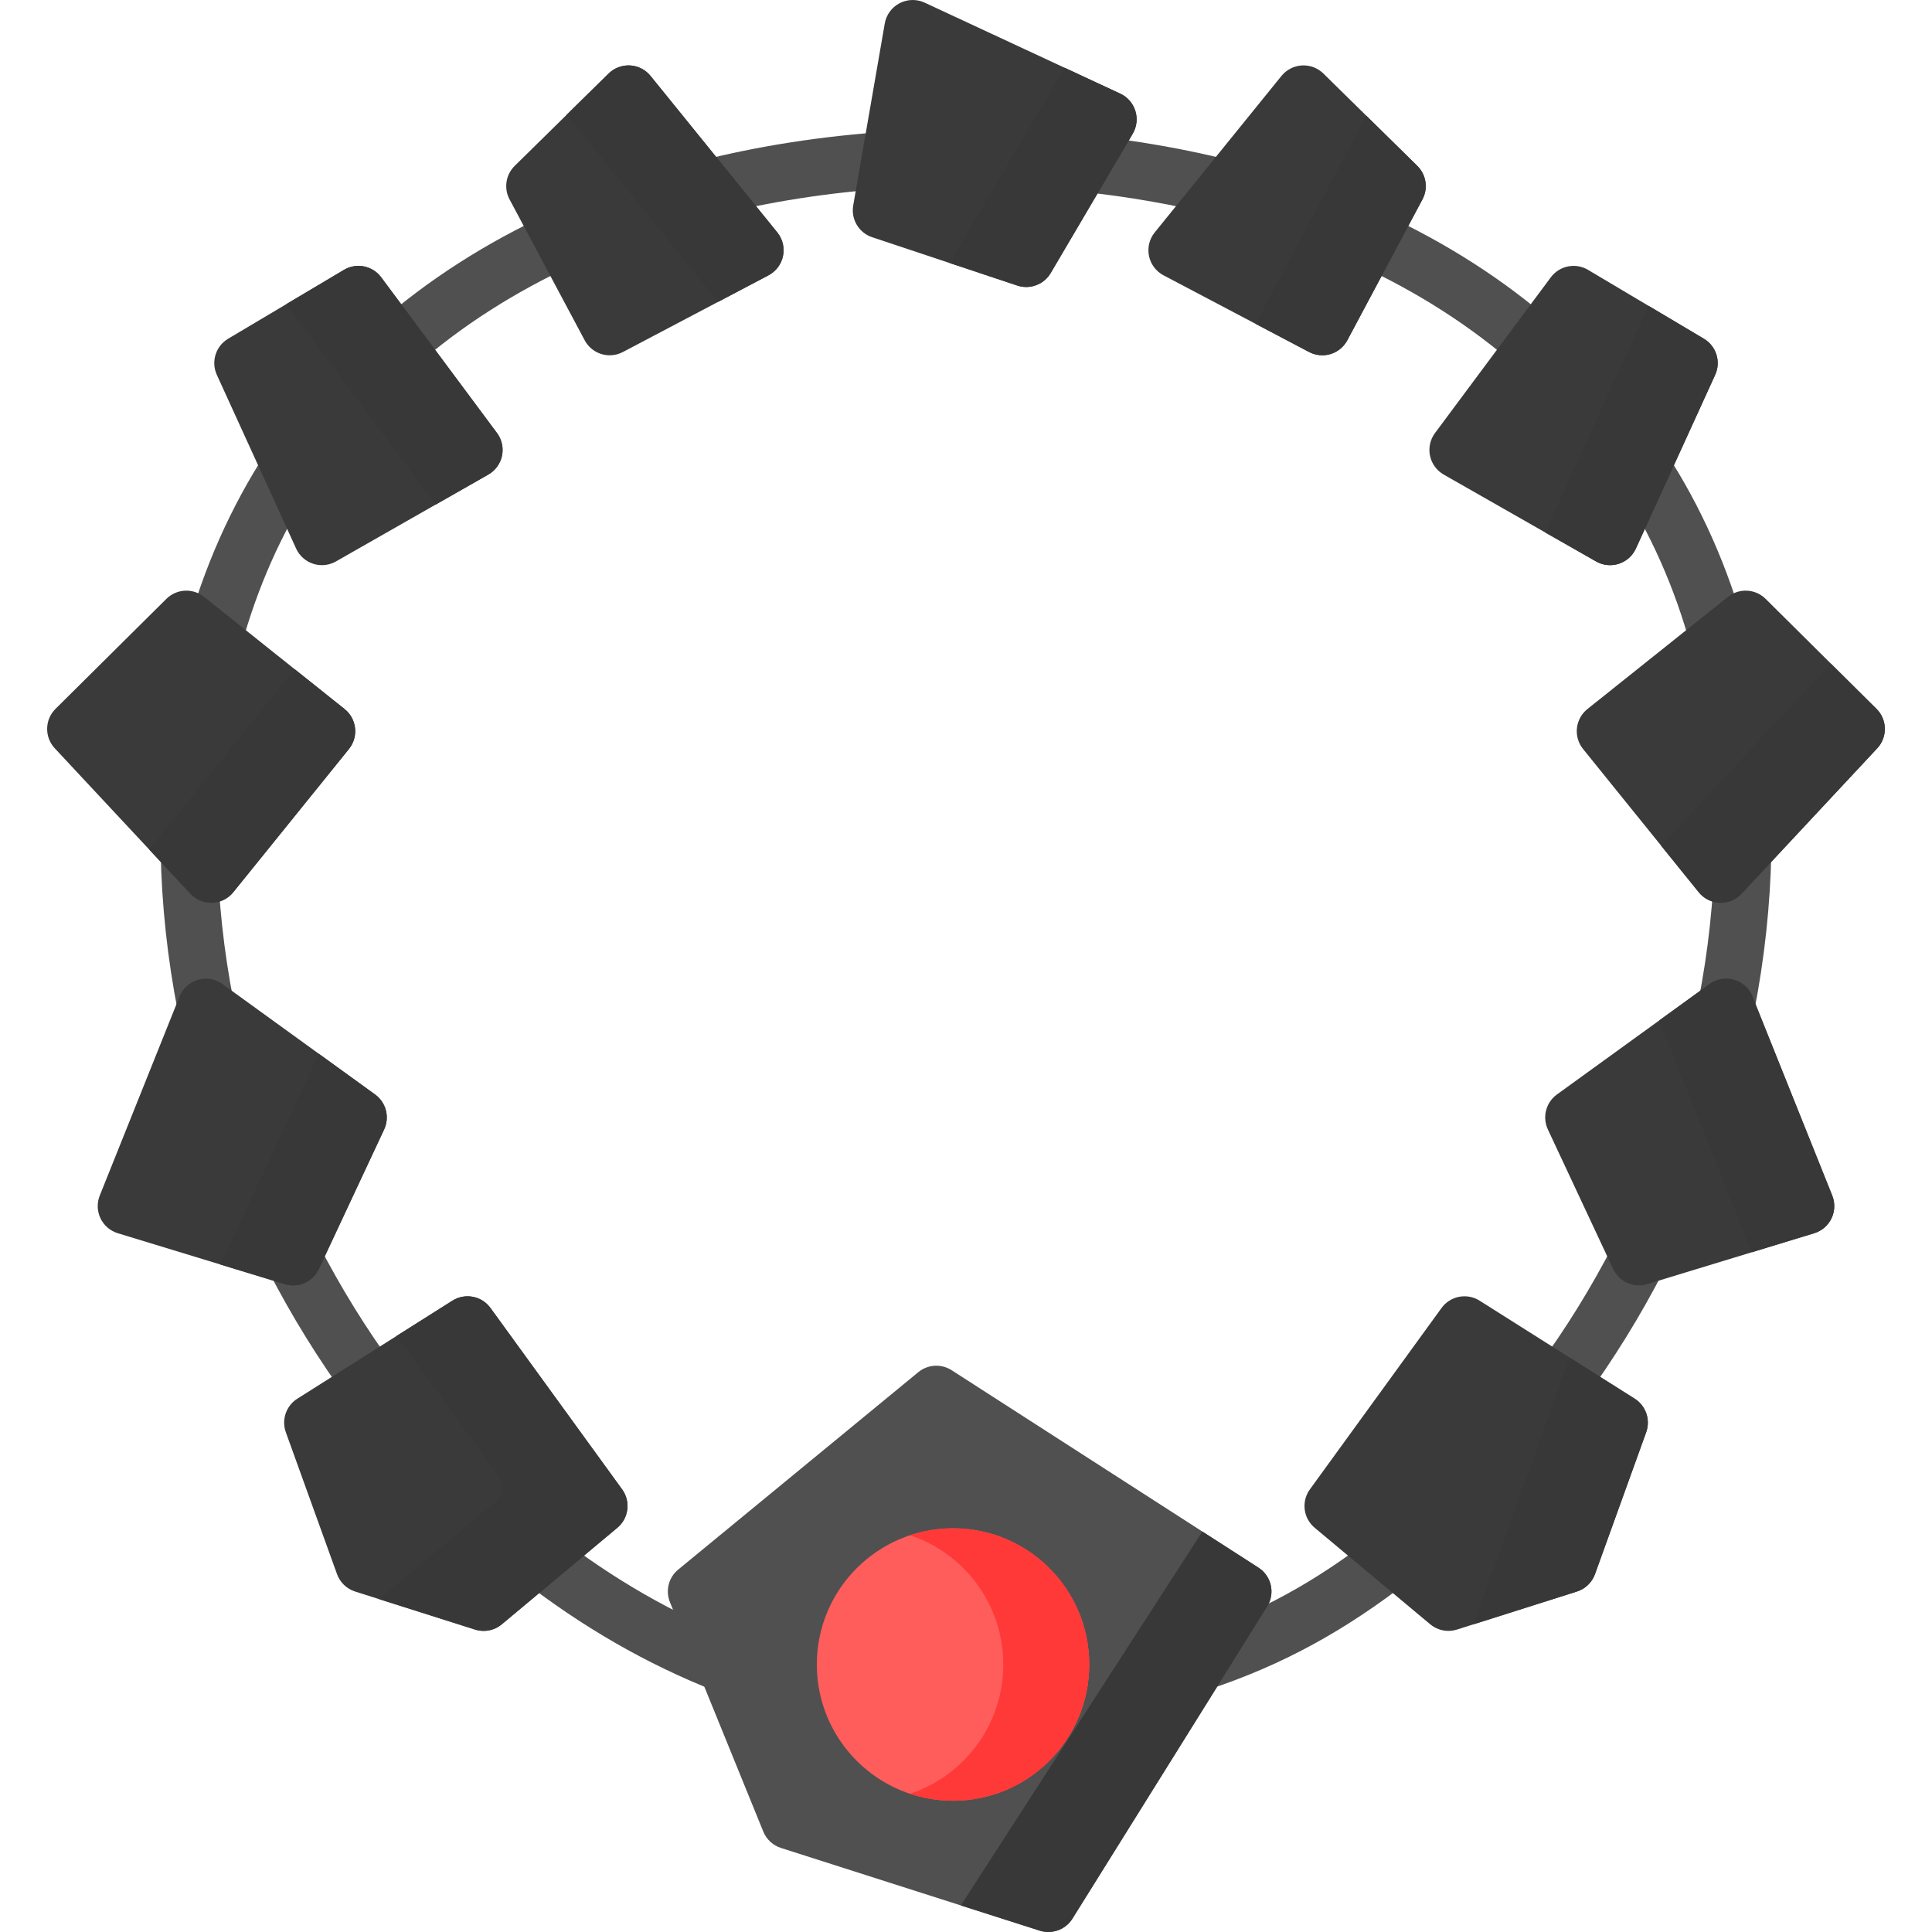 <?xml version="1.0"?>
<svg xmlns="http://www.w3.org/2000/svg" id="Capa_1" enable-background="new 0 0 512 512" height="512px" viewBox="0 0 512 512" width="512px" class=""><g><g fill="#994e37"><path d="m195.153 434.206c-16.77-6.569-32.878-15.836-47.877-27.546-3.272-2.553-7.994-1.973-10.547 1.299-2.554 3.271-1.973 7.993 1.299 10.548 16.145 12.605 33.521 22.595 51.644 29.693.9.352 1.827.52 2.739.52 3.002 0 5.838-1.812 6.999-4.776 1.513-3.866-.393-8.225-4.257-9.738z" data-original="#994E37" class="" data-old_color="#994E37" style="fill:#505050"/><path d="m84.363 329.691c-1.898-3.69-6.429-5.145-10.119-3.246-3.691 1.898-5.144 6.43-3.246 10.12 6.277 12.204 13.542 23.945 21.592 34.894 1.473 2.004 3.751 3.065 6.06 3.065 1.546 0 3.105-.475 4.446-1.461 3.343-2.459 4.061-7.163 1.603-10.506-7.58-10.309-14.422-21.367-20.336-32.866z" data-original="#994E37" class="" data-old_color="#994E37" style="fill:#505050"/><path d="m57.599 225.241c-.076-4.15-3.503-7.449-7.65-7.377-4.15.076-7.452 3.501-7.376 7.651.259 14.201 1.81 28.606 4.609 42.81.706 3.581 3.847 6.063 7.364 6.063.482 0 .971-.046 1.461-.143 4.072-.802 6.722-4.753 5.92-8.826-2.629-13.34-4.085-26.859-4.328-40.178z" data-original="#994E37" class="" data-old_color="#994E37" style="fill:#505050"/><path d="m81.021 117.579c-3.477-2.263-8.132-1.282-10.398 2.197-9.455 14.519-16.628 30.68-21.319 48.034-1.083 4.006 1.287 8.132 5.293 9.215.657.177 1.316.262 1.965.262 3.312 0 6.344-2.207 7.25-5.556 4.28-15.834 10.809-30.555 19.404-43.754 2.266-3.477 1.283-8.132-2.195-10.398z" data-original="#994E37" class="" data-old_color="#994E37" style="fill:#505050"/><path d="m155.935 60.114c-1.731-3.771-6.191-5.426-9.964-3.696-17.172 7.879-32.609 17.782-45.882 29.433-3.119 2.739-3.428 7.486-.69 10.606 1.486 1.692 3.562 2.557 5.65 2.557 1.76 0 3.528-.615 4.955-1.867 12.178-10.691 26.387-19.798 42.235-27.069 3.772-1.731 5.426-6.192 3.696-9.964z" data-original="#994E37" class="" data-old_color="#994E37" style="fill:#505050"/><path d="m235.339 34.891c-17.462 1.146-34.373 3.779-50.263 7.824-4.022 1.024-6.452 5.114-5.428 9.137.865 3.4 3.922 5.663 7.277 5.663.613 0 1.237-.076 1.86-.234 15-3.819 30.995-6.306 47.54-7.393 4.141-.271 7.278-3.849 7.006-7.99-.274-4.143-3.849-7.293-7.992-7.007z" data-original="#994E37" class="" data-old_color="#994E37" style="fill:#505050"/><path d="m364.724 406.66c-16.262 12.697-31.516 20.997-49.459 26.914-3.941 1.3-6.083 5.549-4.783 9.49 1.042 3.16 3.98 5.163 7.135 5.163.78 0 1.574-.122 2.355-.38 19.659-6.484 36.313-15.533 54-29.34 3.271-2.554 3.853-7.277 1.299-10.548-2.553-3.271-7.275-3.853-10.547-1.299z" data-original="#994E37" class="" data-old_color="#994E37" style="fill:#505050"/><path d="m437.756 326.446c-3.69-1.896-8.221-.445-10.119 3.246-5.914 11.499-12.756 22.557-20.336 32.867-2.458 3.343-1.741 8.047 1.603 10.506 1.341.985 2.9 1.461 4.446 1.461 2.309 0 4.587-1.062 6.06-3.065 8.05-10.949 15.316-22.69 21.592-34.894 1.898-3.692.445-8.223-3.246-10.121z" data-original="#994E37" class="" data-old_color="#994E37" style="fill:#505050"/><path d="m462.051 217.864c-4.124-.073-7.574 3.226-7.65 7.377-.243 13.32-1.699 26.839-4.328 40.178-.802 4.072 1.848 8.023 5.92 8.826.491.097.979.143 1.461.143 3.517 0 6.659-2.481 7.365-6.063 2.799-14.204 4.35-28.609 4.609-42.81.075-4.15-3.227-7.575-7.377-7.651z" data-original="#994E37" class="" data-old_color="#994E37" style="fill:#505050"/><path d="m455.437 177.288c.649 0 1.309-.085 1.965-.262 4.006-1.083 6.376-5.209 5.294-9.215-4.691-17.354-11.864-33.516-21.319-48.034-2.265-3.479-6.922-4.461-10.398-2.197-3.478 2.265-4.461 6.921-2.196 10.398 8.596 13.2 15.124 27.921 19.404 43.754.906 3.35 3.939 5.556 7.25 5.556z" data-original="#994E37" class="" data-old_color="#994E37" style="fill:#505050"/><path d="m412.601 96.457c2.738-3.119 2.429-7.867-.69-10.606-13.273-11.652-28.71-21.555-45.881-29.433-3.772-1.733-8.233-.075-9.964 3.696-1.73 3.772-.076 8.233 3.696 9.964 15.847 7.271 30.057 16.379 42.235 27.069 1.427 1.253 3.194 1.867 4.954 1.867 2.087 0 4.165-.865 5.65-2.557z" data-original="#994E37" class="" data-old_color="#994E37" style="fill:#505050"/><path d="m325.076 57.514c3.355 0 6.411-2.263 7.277-5.663 1.024-4.022-1.406-8.112-5.428-9.137-12.536-3.191-25.763-5.514-39.315-6.905-4.123-.421-7.819 2.579-8.243 6.708-.424 4.128 2.58 7.819 6.708 8.243 12.821 1.316 25.317 3.509 37.142 6.52.622.158 1.246.234 1.859.234z" data-original="#994E37" class="" data-old_color="#994E37" style="fill:#505050"/></g><path d="m433.199 370.662-41.083-25.968c-3.35-2.117-7.769-1.27-10.097 1.938l-34.882 48.06c-2.321 3.198-1.768 7.648 1.264 10.181l30.619 25.58c1.37 1.145 3.081 1.748 4.818 1.748.76 0 1.526-.116 2.271-.351l31.782-10.076c2.23-.707 4.003-2.412 4.797-4.612l13.565-37.596c1.196-3.318-.074-7.021-3.054-8.904z" fill="#e8834d" data-original="#E8834D" class="" style="fill:#3A3A3A" data-old_color="#e8834d"/><path d="m433.199 370.662-17.207-10.876-25.501 70.674 27.399-8.687c2.23-.707 4.003-2.412 4.797-4.612l13.565-37.596c1.197-3.317-.073-7.02-3.053-8.903z" fill="#d66e41" data-original="#D66E41" class="active-path" style="fill:#383838" data-old_color="#d66e41"/><path d="m485.563 316.836-21.146-52.76c-.861-2.149-2.664-3.78-4.887-4.424-2.225-.642-4.619-.226-6.494 1.132l-40.432 29.263c-2.921 2.113-3.929 6.005-2.401 9.272l17.308 36.994c1.263 2.699 3.954 4.331 6.806 4.331.727 0 1.465-.106 2.192-.328l44.269-13.497c2.013-.613 3.676-2.043 4.586-3.94.91-1.898.982-4.09.199-6.043z" fill="#e8834d" data-original="#E8834D" class="" style="fill:#3A3A3A" data-old_color="#e8834d"/><path d="m464.287 331.848 16.493-5.028c2.013-.613 3.676-2.043 4.586-3.94.909-1.898.981-4.09.199-6.043l-21.146-52.76c-.861-2.149-2.664-3.78-4.887-4.424-2.225-.642-4.619-.226-6.494 1.132l-13.356 9.667z" fill="#d66e41" data-original="#D66E41" class="active-path" style="fill:#383838" data-old_color="#d66e41"/><path d="m497.282 187.848-29.372-29.14c-2.708-2.686-6.999-2.918-9.98-.538l-37.244 29.729c-1.564 1.248-2.565 3.067-2.782 5.056s.367 3.982 1.624 5.538l30.654 37.957c1.368 1.694 3.403 2.711 5.578 2.789.09.003.179.005.269.005 2.079 0 4.07-.862 5.494-2.389l35.962-38.546c2.769-2.969 2.68-7.601-.203-10.461z" fill="#e8834d" data-original="#E8834D" class="" style="fill:#3A3A3A" data-old_color="#e8834d"/><path d="m456.028 239.243c2.079 0 4.07-.862 5.494-2.389l35.962-38.546c2.77-2.969 2.681-7.601-.202-10.461l-12.103-12.007-44.996 48.229 9.998 12.38c1.368 1.694 3.403 2.711 5.578 2.789.09.003.179.005.269.005z" fill="#d66e41" data-original="#D66E41" class="active-path" style="fill:#383838" data-old_color="#d66e41"/><path d="m451.539 89.765-30.688-18.247c-3.31-1.967-7.572-1.116-9.87 1.975l-30.689 41.263c-1.284 1.726-1.766 3.92-1.325 6.025.441 2.106 1.764 3.922 3.633 4.987l40.368 23.017c1.146.653 2.43.986 3.723.986.775 0 1.554-.12 2.308-.363 2.009-.649 3.652-2.111 4.528-4.031l21.009-46.032c1.592-3.491.3-7.62-2.997-9.58z" fill="#e8834d" data-original="#E8834D" class="" style="fill:#3A3A3A" data-old_color="#e8834d"/><path d="m433.526 145.377 21.009-46.032c1.592-3.49.301-7.619-2.996-9.579l-14.651-8.712-27.403 60.044 13.483 7.687c1.146.653 2.43.986 3.723.986.775 0 1.554-.12 2.308-.363 2.008-.649 3.651-2.111 4.527-4.031z" fill="#d66e41" data-original="#D66E41" class="active-path" style="fill:#383838" data-old_color="#d66e41"/><path d="m375.596 43.956-24.882-24.469c-1.511-1.485-3.577-2.259-5.693-2.145-2.116.12-4.082 1.127-5.415 2.773l-33.591 41.472c-1.416 1.748-1.974 4.038-1.522 6.242.453 2.204 1.868 4.088 3.858 5.137l38.568 20.321c1.117.588 2.316.868 3.497.868 2.687 0 5.285-1.445 6.637-3.98l19.906-37.324c1.566-2.939 1.012-6.559-1.363-8.895z" fill="#e8834d" data-original="#E8834D" class="" style="fill:#3A3A3A" data-old_color="#e8834d"/><path d="m357.052 90.174 19.906-37.324c1.567-2.938 1.013-6.559-1.362-8.894l-13.503-13.278-29.395 55.116 14.22 7.492c1.117.588 2.316.868 3.497.868 2.687.001 5.285-1.444 6.637-3.98z" fill="#d66e41" data-original="#D66E41" class="active-path" style="fill:#383838" data-old_color="#d66e41"/><path d="m300.882 29.397c-.63-2.024-2.084-3.688-4.006-4.581l-51.83-24.114c-2.121-.988-4.579-.93-6.652.154s-3.523 3.071-3.922 5.376l-8.36 48.227c-.635 3.663 1.503 7.24 5.031 8.414l38.455 12.799c.783.26 1.583.386 2.372.386 2.604 0 5.097-1.359 6.477-3.703l21.735-36.913c1.075-1.827 1.329-4.022.7-6.045z" fill="#e8834d" data-original="#E8834D" class="" style="fill:#3A3A3A" data-old_color="#e8834d"/><path d="m278.447 72.354 21.735-36.913c1.075-1.827 1.329-4.021.7-6.045-.63-2.024-2.084-3.688-4.006-4.581l-14.758-6.866-30.47 51.748 17.95 5.975c.783.26 1.583.386 2.372.386 2.604-.001 5.097-1.36 6.477-3.704z" fill="#d66e41" data-original="#D66E41" class="active-path" style="fill:#383838" data-old_color="#d66e41"/><path d="m164.864 394.692-34.882-48.06c-2.329-3.208-6.747-4.055-10.097-1.938l-41.083 25.968c-2.98 1.884-4.25 5.586-3.053 8.903l13.565 37.596c.794 2.201 2.568 3.905 4.797 4.612l31.782 10.076c.745.236 1.51.351 2.271.351 1.738 0 3.448-.603 4.818-1.748l30.619-25.58c3.031-2.532 3.584-6.982 1.263-10.18z" fill="#e8834d" data-original="#E8834D" class="" style="fill:#3A3A3A" data-old_color="#e8834d"/><path d="m131.308 398.049-30.818 25.747 25.402 8.054c.745.236 1.51.351 2.271.351 1.738 0 3.448-.603 4.818-1.748l30.619-25.58c3.033-2.534 3.585-6.983 1.264-10.181l-34.882-48.06c-2.329-3.208-6.747-4.055-10.097-1.938l-14.762 9.33 27.027 37.237c1.548 2.133 1.179 5.099-.842 6.788z" fill="#d66e41" data-original="#D66E41" class="active-path" style="fill:#383838" data-old_color="#d66e41"/><path d="m99.396 290.048-40.432-29.263c-1.875-1.357-4.27-1.773-6.494-1.132-2.223.644-4.026 2.275-4.887 4.424l-21.146 52.76c-.783 1.953-.711 4.145.199 6.043.91 1.897 2.572 3.327 4.586 3.94l44.269 13.497c.727.222 1.464.328 2.192.328 2.851 0 5.543-1.632 6.806-4.331l17.308-36.994c1.527-3.268.52-7.159-2.401-9.272z" fill="#e8834d" data-original="#E8834D" class="" style="fill:#3A3A3A" data-old_color="#e8834d"/><path d="m99.396 290.048-14.878-10.768-26.12 55.826 17.093 5.211c.727.222 1.464.328 2.192.328 2.851 0 5.543-1.632 6.806-4.331l17.308-36.994c1.527-3.268.52-7.159-2.401-9.272z" fill="#d66e41" data-original="#D66E41" class="active-path" style="fill:#383838" data-old_color="#d66e41"/><path d="m94.096 192.955c-.217-1.988-1.219-3.808-2.782-5.056l-37.244-29.729c-2.981-2.38-7.273-2.149-9.98.538l-29.372 29.14c-2.883 2.86-2.972 7.492-.202 10.461l35.962 38.546c1.424 1.527 3.415 2.389 5.494 2.389.09 0 .179-.002.269-.005 2.176-.077 4.21-1.095 5.578-2.789l30.654-37.957c1.256-1.556 1.841-3.549 1.623-5.538z" fill="#e8834d" data-original="#E8834D" class="" style="fill:#3A3A3A" data-old_color="#e8834d"/><path d="m61.819 236.45 30.654-37.957c1.257-1.556 1.841-3.549 1.624-5.538-.217-1.988-1.219-3.808-2.782-5.056l-13.212-10.546-38.574 47.765 10.951 11.737c1.424 1.527 3.415 2.389 5.494 2.389.09 0 .179-.002.269-.005 2.173-.078 4.208-1.095 5.576-2.789z" fill="#d66e41" data-original="#D66E41" class="active-path" style="fill:#383838" data-old_color="#d66e41"/><path d="m131.708 114.756-30.688-41.264c-2.298-3.091-6.562-3.944-9.87-1.975l-30.689 18.248c-3.297 1.96-4.588 6.089-2.996 9.579l21.009 46.032c.876 1.92 2.519 3.383 4.528 4.031.753.243 1.532.363 2.308.363 1.292 0 2.577-.334 3.723-.986l40.368-23.017c1.869-1.066 3.192-2.882 3.633-4.987.44-2.105-.042-4.298-1.326-6.024z" fill="#e8834d" data-original="#E8834D" class="" style="fill:#3A3A3A" data-old_color="#e8834d"/><path d="m115.419 133.74 13.982-7.972c1.869-1.066 3.192-2.882 3.633-4.987.441-2.106-.041-4.299-1.325-6.025l-30.689-41.264c-2.298-3.091-6.562-3.944-9.87-1.975l-15.259 9.073z" fill="#d66e41" data-original="#D66E41" class="active-path" style="fill:#383838" data-old_color="#d66e41"/><path d="m205.986 61.587-33.591-41.472c-1.334-1.646-3.3-2.653-5.415-2.773-2.114-.112-4.182.66-5.693 2.145l-24.883 24.469c-2.375 2.336-2.929 5.956-1.362 8.894l19.906 37.324c1.352 2.535 3.95 3.98 6.637 3.98 1.181 0 2.38-.28 3.497-.868l38.568-20.321c1.99-1.049 3.406-2.933 3.858-5.137.453-2.202-.106-4.493-1.522-6.241z" fill="#e8834d" data-original="#E8834D" class="" style="fill:#3A3A3A" data-old_color="#e8834d"/><path d="m190.303 79.998 13.347-7.032c1.99-1.049 3.406-2.933 3.858-5.137.452-2.203-.106-4.494-1.522-6.242l-33.591-41.472c-1.334-1.646-3.3-2.653-5.415-2.773-2.114-.112-4.182.66-5.693 2.145l-11.131 10.946z" fill="#d66e41" data-original="#D66E41" class="active-path" style="fill:#383838" data-old_color="#d66e41"/><path d="m333.508 415.443-81.309-52.32c-2.745-1.767-6.318-1.559-8.839.515l-63.632 52.32c-2.542 2.089-3.428 5.589-2.188 8.637l24.746 60.805c.839 2.063 2.551 3.648 4.673 4.325l68.581 21.918c.755.242 1.525.358 2.287.358 2.541 0 4.976-1.294 6.377-3.538l51.613-82.723c2.175-3.487 1.146-8.074-2.309-10.297z" fill="#994e37" data-original="#994E37" class="" data-old_color="#994e37" style="fill:#505050"/><path d="m284.203 508.462 51.613-82.723c2.175-3.486 1.146-8.073-2.309-10.296l-14.865-9.565-64.016 99.081 20.913 6.684c.755.242 1.525.358 2.287.358 2.541-.001 4.977-1.295 6.377-3.539z" fill="#844131" data-original="#844131" class="" data-old_color="#844131" style="fill:#383838"/><circle cx="252.566" cy="441.112" fill="#ffaa5c" r="36.102" data-original="#FFAA5C" class="" data-old_color="#ffaa5c" style="fill:#FF5C5C"/><path d="m252.566 405.011c-3.982 0-7.809.654-11.391 1.845 14.354 4.771 24.711 18.3 24.711 34.257s-10.357 29.486-24.711 34.257c3.582 1.191 7.409 1.845 11.391 1.845 19.939 0 36.102-16.163 36.102-36.102s-16.163-36.102-36.102-36.102z" fill="#ff9838" data-original="#FF9838" class="" style="fill:#FF3838" data-old_color="#ff9838"/></g> </svg>
